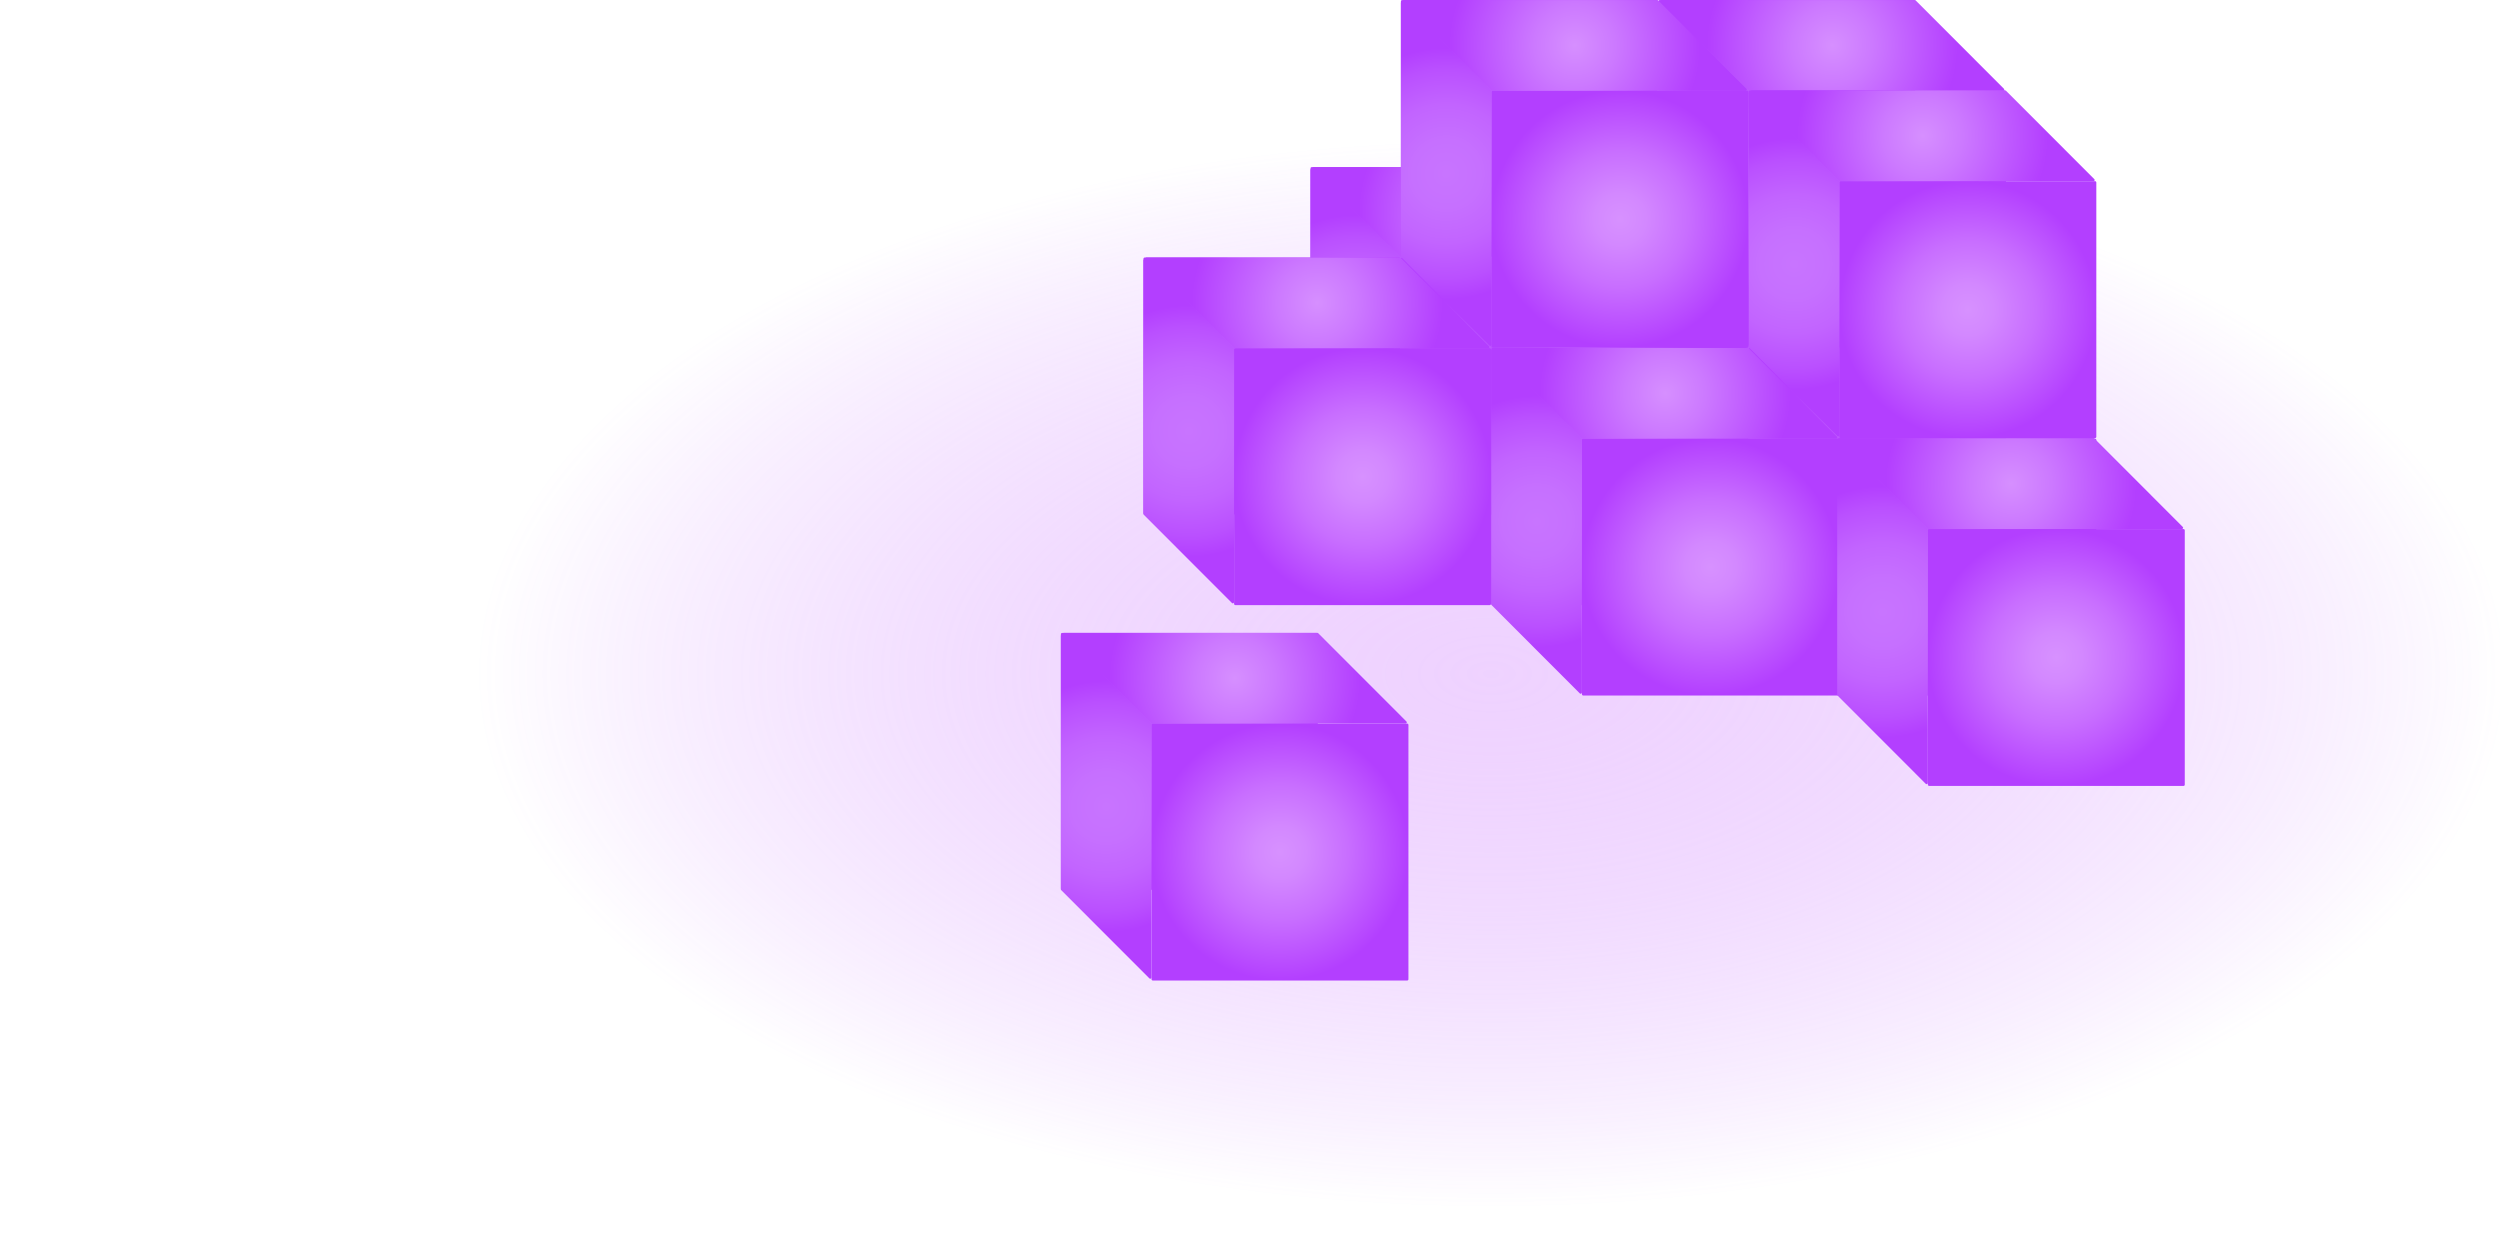 <svg id="Lager_1" data-name="Lager 1" xmlns="http://www.w3.org/2000/svg" xmlns:xlink="http://www.w3.org/1999/xlink" viewBox="0 0 1272 632.23"><defs><style>.cls-1{fill:url(#Namnlös_övertoning_145);}.cls-2{fill:url(#Namnlös_övertoning_520);}.cls-3{fill:url(#Namnlös_övertoning_486);}.cls-4{fill:url(#Namnlös_övertoning_487);}.cls-5{fill:url(#Namnlös_övertoning_516);}.cls-6{fill:url(#Namnlös_övertoning_520-2);}.cls-7{fill:url(#Namnlös_övertoning_486-2);}.cls-8{fill:url(#Namnlös_övertoning_487-2);}.cls-9{fill:url(#Namnlös_övertoning_516-2);}.cls-10{fill:url(#Namnlös_övertoning_520-3);}.cls-11{fill:url(#Namnlös_övertoning_486-3);}.cls-12{fill:url(#Namnlös_övertoning_487-3);}.cls-13{fill:url(#Namnlös_övertoning_516-3);}.cls-14{fill:url(#Namnlös_övertoning_520-4);}.cls-15{fill:url(#Namnlös_övertoning_486-4);}.cls-16{fill:url(#Namnlös_övertoning_487-4);}.cls-17{fill:url(#Namnlös_övertoning_516-4);}.cls-18{fill:url(#Namnlös_övertoning_520-5);}.cls-19{fill:url(#Namnlös_övertoning_486-5);}.cls-20{fill:url(#Namnlös_övertoning_487-5);}.cls-21{fill:url(#Namnlös_övertoning_516-5);}.cls-22{fill:url(#Namnlös_övertoning_520-6);}.cls-23{fill:url(#Namnlös_övertoning_486-6);}.cls-24{fill:url(#Namnlös_övertoning_487-6);}.cls-25{fill:url(#Namnlös_övertoning_516-6);}.cls-26{fill:url(#Namnlös_övertoning_520-7);}.cls-27{fill:url(#Namnlös_övertoning_486-7);}.cls-28{fill:url(#Namnlös_övertoning_487-7);}.cls-29{fill:url(#Namnlös_övertoning_516-7);}.cls-30{fill:url(#Namnlös_övertoning_520-8);}.cls-31{fill:url(#Namnlös_övertoning_486-8);}.cls-32{fill:url(#Namnlös_övertoning_487-8);}.cls-33{fill:url(#Namnlös_övertoning_516-8);}.cls-34{fill:url(#Namnlös_övertoning_520-9);}.cls-35{fill:url(#Namnlös_övertoning_486-9);}.cls-36{fill:url(#Namnlös_övertoning_487-9);}.cls-37{fill:url(#Namnlös_övertoning_516-9);}.cls-38{fill:url(#Namnlös_övertoning_520-10);}.cls-39{fill:url(#Namnlös_övertoning_486-10);}.cls-40{fill:url(#Namnlös_övertoning_487-10);}.cls-41{fill:url(#Namnlös_övertoning_516-10);}.cls-42{fill:url(#Namnlös_övertoning_520-11);}.cls-43{fill:url(#Namnlös_övertoning_486-11);}.cls-44{fill:url(#Namnlös_övertoning_487-11);}.cls-45{fill:url(#Namnlös_övertoning_516-11);}.cls-46{fill:url(#Namnlös_övertoning_520-12);}.cls-47{fill:url(#Namnlös_övertoning_486-12);}.cls-48{fill:url(#Namnlös_övertoning_487-12);}.cls-49{fill:url(#Namnlös_övertoning_516-12);}</style><radialGradient id="Namnlös_övertoning_145" cx="1293.82" cy="628.68" r="307.42" gradientTransform="translate(-2488.78 -486.99) scale(2.51 1.32)" gradientUnits="userSpaceOnUse"><stop offset="0" stop-color="#d68fff" stop-opacity="0.4"/><stop offset="0.11" stop-color="#d387ff" stop-opacity="0.36"/><stop offset="0.3" stop-color="#ca73ff" stop-opacity="0.26"/><stop offset="0.55" stop-color="#bb52ff" stop-opacity="0.09"/><stop offset="0.67" stop-color="#b33fff" stop-opacity="0"/></radialGradient><radialGradient id="Namnlös_övertoning_520" cx="944.47" cy="528.94" r="65.36" gradientTransform="translate(-81.11 -378.94) rotate(0.02)" gradientUnits="userSpaceOnUse"><stop offset="0" stop-color="#c873ff"/><stop offset="1" stop-color="#b33fff"/></radialGradient><radialGradient id="Namnlös_övertoning_486" cx="990.6" cy="575.08" r="65.36" gradientTransform="translate(-81.11 -378.94) rotate(0.02)" gradientUnits="userSpaceOnUse"><stop offset="0" stop-color="#d791ff"/><stop offset="0.2" stop-color="#d388ff"/><stop offset="0.53" stop-color="#c86eff"/><stop offset="0.94" stop-color="#b645ff"/><stop offset="1" stop-color="#b33fff"/></radialGradient><radialGradient id="Namnlös_övertoning_487" cx="967.53" cy="486.65" r="64.01" gradientTransform="translate(-6.53 -117.34) rotate(0.02)" gradientUnits="userSpaceOnUse"><stop offset="0" stop-color="#d68fff"/><stop offset="0.32" stop-color="#cc79ff"/><stop offset="0.98" stop-color="#b440ff"/><stop offset="1" stop-color="#b33fff"/></radialGradient><radialGradient id="Namnlös_övertoning_516" cx="902.18" cy="552.01" r="64.01" gradientTransform="translate(-6.53 -117.34) rotate(0.02)" gradientUnits="userSpaceOnUse"><stop offset="0" stop-color="#c874ff"/><stop offset="0.27" stop-color="#c670ff"/><stop offset="0.55" stop-color="#c264ff"/><stop offset="0.83" stop-color="#ba50ff"/><stop offset="1" stop-color="#b33fff"/></radialGradient><radialGradient id="Namnlös_övertoning_520-2" cx="813.47" cy="529" r="65.36" xlink:href="#Namnlös_övertoning_520"/><radialGradient id="Namnlös_övertoning_486-2" cx="859.6" cy="575.13" r="65.36" xlink:href="#Namnlös_övertoning_486"/><radialGradient id="Namnlös_övertoning_487-2" cx="836.53" cy="486.71" r="64.01" xlink:href="#Namnlös_övertoning_487"/><radialGradient id="Namnlös_övertoning_516-2" cx="771.18" cy="552.06" r="64.01" xlink:href="#Namnlös_övertoning_516"/><radialGradient id="Namnlös_övertoning_520-3" cx="990.48" cy="574.92" r="65.36" xlink:href="#Namnlös_övertoning_520"/><radialGradient id="Namnlös_övertoning_486-3" cx="1036.62" cy="621.06" r="65.36" xlink:href="#Namnlös_övertoning_486"/><radialGradient id="Namnlös_övertoning_487-3" cx="1013.55" cy="532.64" r="64.01" xlink:href="#Namnlös_övertoning_487"/><radialGradient id="Namnlös_övertoning_516-3" cx="948.2" cy="597.99" r="64.01" xlink:href="#Namnlös_övertoning_516"/><radialGradient id="Namnlös_övertoning_520-4" cx="859.48" cy="574.98" r="65.36" xlink:href="#Namnlös_övertoning_520"/><radialGradient id="Namnlös_övertoning_486-4" cx="905.62" cy="621.11" r="65.36" xlink:href="#Namnlös_övertoning_486"/><radialGradient id="Namnlös_övertoning_487-4" cx="882.55" cy="532.69" r="64.01" xlink:href="#Namnlös_övertoning_487"/><radialGradient id="Namnlös_övertoning_516-4" cx="817.2" cy="598.05" r="64.01" xlink:href="#Namnlös_övertoning_516"/><radialGradient id="Namnlös_övertoning_520-5" cx="728.48" cy="575.03" r="65.36" xlink:href="#Namnlös_övertoning_520"/><radialGradient id="Namnlös_övertoning_486-5" cx="774.62" cy="621.17" r="65.36" xlink:href="#Namnlös_övertoning_486"/><radialGradient id="Namnlös_övertoning_487-5" cx="751.55" cy="532.74" r="64.01" xlink:href="#Namnlös_övertoning_487"/><radialGradient id="Namnlös_övertoning_516-5" cx="686.2" cy="598.1" r="64.01" xlink:href="#Namnlös_övertoning_516"/><radialGradient id="Namnlös_övertoning_520-6" cx="1036.5" cy="620.91" r="65.36" xlink:href="#Namnlös_övertoning_520"/><radialGradient id="Namnlös_övertoning_486-6" cx="1082.64" cy="667.04" r="65.36" xlink:href="#Namnlös_övertoning_486"/><radialGradient id="Namnlös_övertoning_487-6" cx="1059.57" cy="578.62" r="64.01" xlink:href="#Namnlös_övertoning_487"/><radialGradient id="Namnlös_övertoning_516-6" cx="994.21" cy="643.97" r="64.01" xlink:href="#Namnlös_övertoning_516"/><radialGradient id="Namnlös_övertoning_520-7" cx="905.5" cy="620.96" r="65.36" xlink:href="#Namnlös_övertoning_520"/><radialGradient id="Namnlös_övertoning_486-7" cx="951.64" cy="667.09" r="65.36" xlink:href="#Namnlös_övertoning_486"/><radialGradient id="Namnlös_övertoning_487-7" cx="928.57" cy="578.67" r="64.01" xlink:href="#Namnlös_övertoning_487"/><radialGradient id="Namnlös_övertoning_516-7" cx="863.21" cy="644.03" r="64.01" xlink:href="#Namnlös_övertoning_516"/><radialGradient id="Namnlös_övertoning_520-8" cx="1081.52" cy="666.89" r="65.36" xlink:href="#Namnlös_övertoning_520"/><radialGradient id="Namnlös_övertoning_486-8" cx="1127.66" cy="713.02" r="65.36" xlink:href="#Namnlös_övertoning_486"/><radialGradient id="Namnlös_övertoning_487-8" cx="1104.59" cy="624.6" r="64.01" xlink:href="#Namnlös_övertoning_487"/><radialGradient id="Namnlös_övertoning_516-8" cx="1039.23" cy="689.96" r="64.01" xlink:href="#Namnlös_övertoning_516"/><radialGradient id="Namnlös_övertoning_520-9" cx="990.43" cy="443.93" r="65.36" xlink:href="#Namnlös_övertoning_520"/><radialGradient id="Namnlös_övertoning_486-9" cx="1036.57" cy="490.06" r="65.36" xlink:href="#Namnlös_övertoning_486"/><radialGradient id="Namnlös_övertoning_487-9" cx="1013.5" cy="401.64" r="64.01" xlink:href="#Namnlös_övertoning_487"/><radialGradient id="Namnlös_övertoning_516-9" cx="948.14" cy="466.99" r="64.01" xlink:href="#Namnlös_övertoning_516"/><radialGradient id="Namnlös_övertoning_520-10" cx="859.43" cy="443.98" r="65.36" xlink:href="#Namnlös_övertoning_520"/><radialGradient id="Namnlös_övertoning_486-10" cx="905.57" cy="490.11" r="65.36" xlink:href="#Namnlös_övertoning_486"/><radialGradient id="Namnlös_övertoning_487-10" cx="882.5" cy="401.69" r="64.01" xlink:href="#Namnlös_övertoning_487"/><radialGradient id="Namnlös_övertoning_516-10" cx="817.14" cy="467.05" r="64.01" xlink:href="#Namnlös_övertoning_516"/><radialGradient id="Namnlös_övertoning_520-11" cx="1036.45" cy="489.91" r="65.36" xlink:href="#Namnlös_övertoning_520"/><radialGradient id="Namnlös_övertoning_486-11" cx="1082.58" cy="536.04" r="65.36" xlink:href="#Namnlös_övertoning_486"/><radialGradient id="Namnlös_övertoning_487-11" cx="1059.52" cy="447.62" r="64.01" xlink:href="#Namnlös_övertoning_487"/><radialGradient id="Namnlös_övertoning_516-11" cx="994.16" cy="512.97" r="64.01" xlink:href="#Namnlös_övertoning_516"/><radialGradient id="Namnlös_övertoning_520-12" cx="686.56" cy="766.05" r="65.36" xlink:href="#Namnlös_övertoning_520"/><radialGradient id="Namnlös_övertoning_486-12" cx="732.7" cy="812.18" r="65.36" xlink:href="#Namnlös_övertoning_486"/><radialGradient id="Namnlös_övertoning_487-12" cx="709.63" cy="723.76" r="64.01" xlink:href="#Namnlös_övertoning_487"/><radialGradient id="Namnlös_övertoning_516-12" cx="644.27" cy="789.12" r="64.01" xlink:href="#Namnlös_övertoning_516"/></defs><title>Namnlöst-13</title><rect class="cls-1" y="35.23" width="1272" height="597"/><rect class="cls-2" x="797.79" y="85.03" width="130.71" height="130.71" rx="0.63"/><rect class="cls-3" x="843.9" y="131.18" width="130.71" height="130.71" rx="0.63"/><path class="cls-4" d="M873.46,347.68l44.86,44.9a.67.67,0,0,0,.45.18l128.94.05a.62.62,0,0,0,.44-1.07l-44.86-44.9a.67.67,0,0,0-.44-.18l-129-.05A.63.63,0,0,0,873.46,347.68Z" transform="translate(-74.58 -261.61)"/><path class="cls-5" d="M872.52,477.5l44.87,44.91a.63.63,0,0,0,1.07-.45l0-128.94a.6.6,0,0,0-.19-.44l-44.86-44.9a.62.62,0,0,0-1.07.44l0,128.94A.59.59,0,0,0,872.52,477.5Z" transform="translate(-74.58 -261.61)"/><rect class="cls-6" x="666.79" y="85.03" width="130.71" height="130.71" rx="0.63"/><rect class="cls-7" x="712.9" y="131.18" width="130.71" height="130.71" rx="0.63"/><path class="cls-8" d="M742.46,347.68l44.86,44.9a.67.67,0,0,0,.45.18l128.94.05a.62.62,0,0,0,.44-1.07l-44.86-44.9a.67.67,0,0,0-.44-.18l-129-.05A.63.63,0,0,0,742.46,347.68Z" transform="translate(-74.58 -261.61)"/><path class="cls-9" d="M741.52,477.5l44.87,44.91a.63.63,0,0,0,1.07-.45l0-128.94a.6.6,0,0,0-.19-.44l-44.86-44.9a.62.62,0,0,0-1.07.44l0,128.94A.59.59,0,0,0,741.52,477.5Z" transform="translate(-74.58 -261.61)"/><rect class="cls-10" x="843.79" y="131.03" width="130.71" height="130.71" rx="0.63"/><rect class="cls-11" x="889.9" y="177.18" width="130.71" height="130.71" rx="0.63"/><path class="cls-12" d="M919.46,393.68l44.86,44.9a.67.67,0,0,0,.45.18l128.94.05a.62.62,0,0,0,.44-1.07l-44.86-44.9a.67.67,0,0,0-.44-.18l-128.95-.05A.63.63,0,0,0,919.46,393.68Z" transform="translate(-74.58 -261.61)"/><path class="cls-13" d="M918.52,523.5l44.87,44.91a.63.63,0,0,0,1.07-.45l0-128.94a.6.6,0,0,0-.19-.44l-44.86-44.9a.62.62,0,0,0-1.07.44l0,128.94A.59.59,0,0,0,918.52,523.5Z" transform="translate(-74.58 -261.61)"/><rect class="cls-14" x="712.79" y="131.03" width="130.71" height="130.71" rx="0.63"/><rect class="cls-15" x="758.9" y="177.18" width="130.71" height="130.71" rx="0.63"/><path class="cls-16" d="M788.46,393.68l44.86,44.9a.67.67,0,0,0,.45.18l128.94.05a.62.62,0,0,0,.44-1.07l-44.86-44.9a.67.67,0,0,0-.44-.18l-129-.05A.63.63,0,0,0,788.46,393.68Z" transform="translate(-74.58 -261.61)"/><path class="cls-17" d="M787.52,523.5l44.87,44.91a.63.63,0,0,0,1.07-.45l0-128.94a.6.6,0,0,0-.19-.44l-44.86-44.9a.62.62,0,0,0-1.07.44l0,128.94A.59.59,0,0,0,787.52,523.5Z" transform="translate(-74.58 -261.61)"/><rect class="cls-18" x="581.79" y="131.03" width="130.71" height="130.71" rx="0.63"/><rect class="cls-19" x="627.9" y="177.18" width="130.71" height="130.71" rx="0.63"/><path class="cls-20" d="M657.46,393.68l44.86,44.9a.67.67,0,0,0,.45.18l128.94.05a.62.62,0,0,0,.44-1.07l-44.86-44.9a.67.67,0,0,0-.44-.18l-129-.05A.63.63,0,0,0,657.46,393.68Z" transform="translate(-74.58 -261.61)"/><path class="cls-21" d="M656.52,523.5l44.87,44.91a.63.63,0,0,0,1.07-.45l0-128.94a.6.6,0,0,0-.19-.44l-44.86-44.9a.62.62,0,0,0-1.07.44l0,128.94A.59.59,0,0,0,656.52,523.5Z" transform="translate(-74.58 -261.61)"/><rect class="cls-22" x="889.79" y="177.03" width="130.71" height="130.71" rx="0.63"/><rect class="cls-23" x="935.9" y="223.18" width="130.71" height="130.71" rx="0.63"/><path class="cls-24" d="M965.46,439.68l44.86,44.9a.67.67,0,0,0,.45.18l128.94.05a.62.62,0,0,0,.44-1.07l-44.86-44.9a.67.67,0,0,0-.44-.18l-128.95-.05A.63.63,0,0,0,965.46,439.68Z" transform="translate(-74.58 -261.61)"/><path class="cls-25" d="M964.52,569.5l44.87,44.91a.63.63,0,0,0,1.07-.45l0-128.94a.6.6,0,0,0-.19-.44l-44.86-44.9a.62.62,0,0,0-1.07.44l0,128.94A.59.59,0,0,0,964.52,569.5Z" transform="translate(-74.58 -261.61)"/><rect class="cls-26" x="758.79" y="177.03" width="130.71" height="130.71" rx="0.63"/><rect class="cls-27" x="804.9" y="223.18" width="130.71" height="130.71" rx="0.63"/><path class="cls-28" d="M834.46,439.68l44.86,44.9a.67.67,0,0,0,.45.18l128.94.05a.62.62,0,0,0,.44-1.07l-44.86-44.9a.67.67,0,0,0-.44-.18l-129-.05A.63.63,0,0,0,834.46,439.68Z" transform="translate(-74.58 -261.61)"/><path class="cls-29" d="M833.52,569.5l44.87,44.91a.63.63,0,0,0,1.07-.45l0-128.94a.6.6,0,0,0-.19-.44l-44.86-44.9a.62.62,0,0,0-1.07.44l0,128.94A.59.59,0,0,0,833.52,569.5Z" transform="translate(-74.58 -261.61)"/><rect class="cls-30" x="934.79" y="223.03" width="130.71" height="130.71" rx="0.63"/><rect class="cls-31" x="980.9" y="269.18" width="130.71" height="130.71" rx="0.63"/><path class="cls-32" d="M1010.46,485.68l44.86,44.9a.67.67,0,0,0,.45.18l128.94,0a.62.62,0,0,0,.44-1.07l-44.86-44.9a.67.67,0,0,0-.44-.18l-128.95-.05A.63.63,0,0,0,1010.46,485.68Z" transform="translate(-74.58 -261.61)"/><path class="cls-33" d="M1009.52,615.5l44.87,44.91a.63.63,0,0,0,1.07-.45l0-128.94a.6.6,0,0,0-.19-.44l-44.86-44.9a.62.62,0,0,0-1.07.44l0,128.94A.59.59,0,0,0,1009.52,615.5Z" transform="translate(-74.58 -261.61)"/><rect class="cls-34" x="843.79" y="0.03" width="130.71" height="130.71" rx="0.63"/><rect class="cls-35" x="889.9" y="46.18" width="130.71" height="130.71" rx="0.63"/><path class="cls-36" d="M919.46,262.68l44.86,44.9a.67.67,0,0,0,.45.18l128.94.05a.62.62,0,0,0,.44-1.07l-44.86-44.9a.67.67,0,0,0-.44-.18l-128.95-.05A.63.63,0,0,0,919.46,262.68Z" transform="translate(-74.58 -261.61)"/><path class="cls-37" d="M918.52,392.5l44.87,44.91a.63.63,0,0,0,1.07-.45l0-128.94a.6.6,0,0,0-.19-.44l-44.86-44.9a.62.62,0,0,0-1.07.44l0,128.94A.59.59,0,0,0,918.52,392.5Z" transform="translate(-74.58 -261.61)"/><rect class="cls-38" x="712.79" y="0.03" width="130.71" height="130.71" rx="0.63"/><rect class="cls-39" x="758.9" y="46.18" width="130.71" height="130.71" rx="0.63"/><path class="cls-40" d="M788.46,262.68l44.86,44.9a.67.67,0,0,0,.45.18l128.94.05a.62.62,0,0,0,.44-1.07l-44.86-44.9a.67.67,0,0,0-.44-.18l-129-.05A.63.63,0,0,0,788.46,262.68Z" transform="translate(-74.58 -261.61)"/><path class="cls-41" d="M787.52,392.5l44.87,44.91a.63.63,0,0,0,1.07-.45l0-128.94a.6.6,0,0,0-.19-.44l-44.86-44.9a.62.62,0,0,0-1.07.44l0,128.94A.59.59,0,0,0,787.52,392.5Z" transform="translate(-74.58 -261.61)"/><rect class="cls-42" x="889.79" y="46.03" width="130.71" height="130.71" rx="0.63"/><rect class="cls-43" x="935.9" y="92.18" width="130.71" height="130.71" rx="0.63"/><path class="cls-44" d="M965.46,308.68l44.86,44.9a.67.67,0,0,0,.45.18l128.94.05a.62.62,0,0,0,.44-1.07l-44.86-44.9a.67.67,0,0,0-.44-.18l-128.95-.05A.63.63,0,0,0,965.46,308.68Z" transform="translate(-74.58 -261.61)"/><path class="cls-45" d="M964.52,438.5l44.87,44.91a.63.63,0,0,0,1.07-.45l0-128.94a.6.6,0,0,0-.19-.44l-44.86-44.9a.62.62,0,0,0-1.07.44l0,128.94A.59.59,0,0,0,964.52,438.5Z" transform="translate(-74.58 -261.61)"/><rect class="cls-46" x="539.79" y="322.03" width="130.71" height="130.71" rx="0.63"/><rect class="cls-47" x="585.9" y="368.18" width="130.71" height="130.71" rx="0.63"/><path class="cls-48" d="M615.46,584.68l44.86,44.9a.67.67,0,0,0,.45.18l128.94,0a.62.62,0,0,0,.44-1.07l-44.86-44.9a.67.67,0,0,0-.44-.18l-129,0A.63.63,0,0,0,615.46,584.68Z" transform="translate(-74.58 -261.61)"/><path class="cls-49" d="M614.52,714.5l44.87,44.91a.63.63,0,0,0,1.07-.45l0-128.94a.6.6,0,0,0-.19-.44l-44.86-44.9a.62.62,0,0,0-1.07.44l0,128.94A.59.59,0,0,0,614.52,714.5Z" transform="translate(-74.58 -261.61)"/></svg>